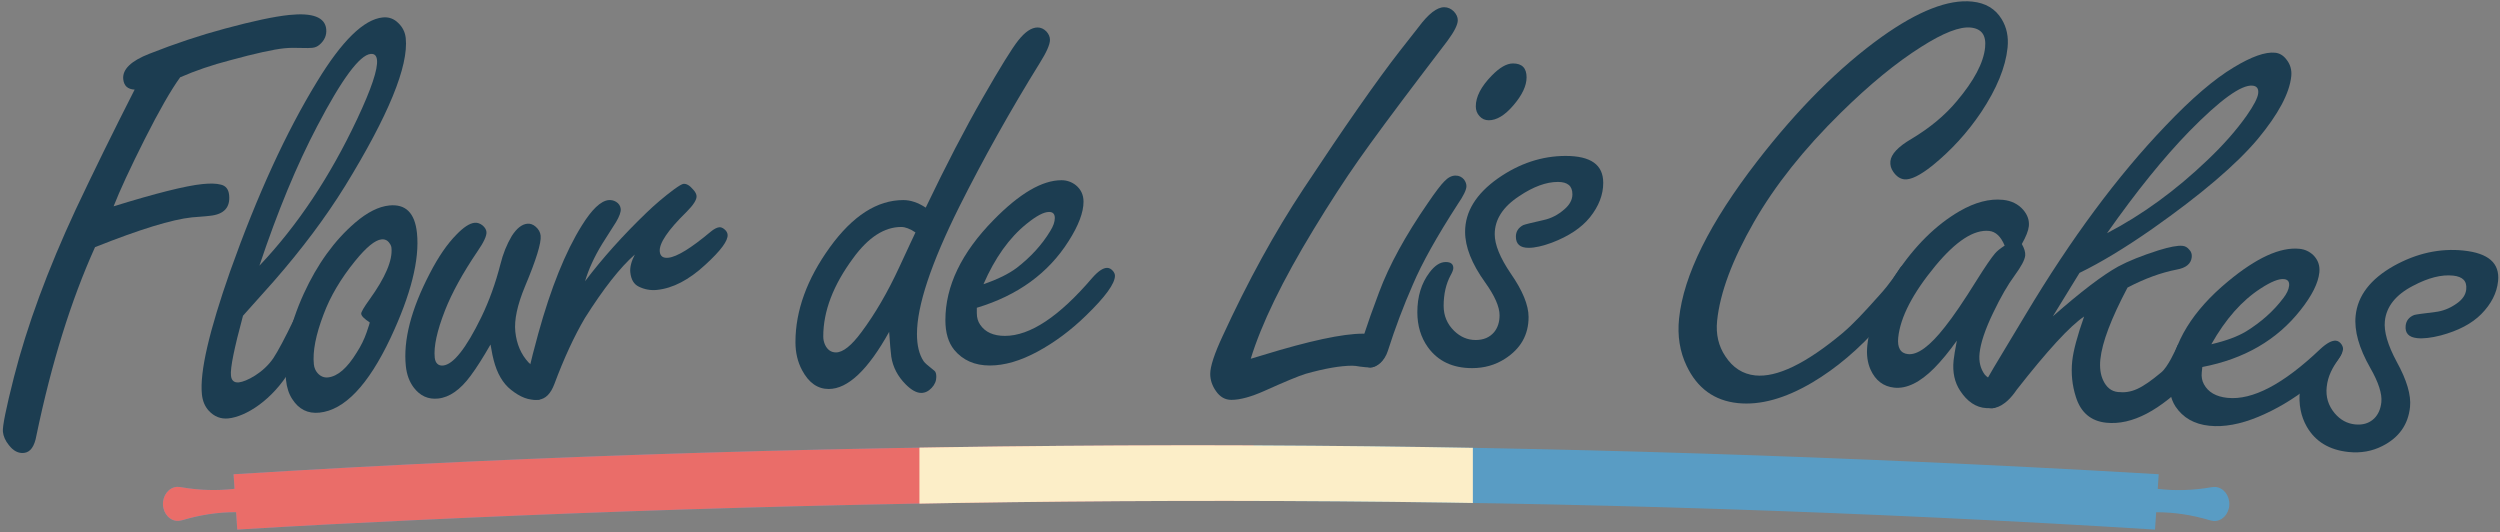 <?xml version="1.0" encoding="UTF-8" standalone="no"?><!DOCTYPE svg PUBLIC "-//W3C//DTD SVG 1.1//EN" "http://www.w3.org/Graphics/SVG/1.1/DTD/svg11.dtd"><svg width="100%" height="100%" viewBox="0 0 827 176" version="1.1" xmlns="http://www.w3.org/2000/svg" xmlns:xlink="http://www.w3.org/1999/xlink" xml:space="preserve" xmlns:serif="http://www.serif.com/" style="fill-rule:evenodd;clip-rule:evenodd;stroke-linejoin:round;stroke-miterlimit:1.414;"><rect x="0" y="0" width="827" height="176" fill="#808080" stroke="none"/><g id="Flour-de-lis-cakes-type"><g><path d="M59.602,25.564c-3.05,4.202 -6.967,11.041 -11.751,20.515c-4.836,9.614 -8.26,17.005 -10.272,22.172c14.027,-4.332 23.792,-6.783 29.296,-7.352c2.652,-0.274 4.702,-0.218 6.149,0.168c1.646,0.366 2.569,1.511 2.768,3.434c0.425,4.111 -1.683,6.406 -6.325,6.886c-0.265,0.027 -0.796,0.082 -1.591,0.165c-1.996,0.139 -3.458,0.257 -4.387,0.353c-6.564,0.679 -17.248,3.961 -32.053,9.848c-7.96,17.644 -14.423,38.417 -19.39,62.319c-0.631,3.617 -2.007,5.536 -4.129,5.755c-1.857,0.192 -3.521,-0.675 -4.994,-2.6c-1.152,-1.422 -1.807,-2.896 -1.965,-4.421c-0.178,-1.724 1.042,-7.747 3.66,-18.07c4.341,-17.002 11.143,-35.464 20.408,-55.388c5.881,-12.469 12.387,-25.708 19.516,-39.714c-2.289,-0.098 -3.546,-1.241 -3.772,-3.43c-0.336,-3.249 2.556,-6.061 8.677,-8.436c8.499,-3.359 16.823,-6.129 24.975,-8.313c9.257,-2.498 16.34,-4.001 21.246,-4.509c7.758,-0.802 11.839,0.753 12.244,4.665c0.205,1.989 -0.522,3.706 -2.182,5.151c-0.674,0.606 -1.476,0.957 -2.404,1.053c-0.796,0.082 -1.933,0.099 -3.412,0.051c-2.289,-0.098 -4.262,-0.062 -5.92,0.11c-3.58,0.37 -9.542,1.69 -17.885,3.96c-6.005,1.559 -11.507,3.435 -16.507,5.628Z" style="fill:#1c3d51;fill-rule:nonzero;"/><path d="M80.384,104.436c-1.454,5.377 -2.514,9.709 -3.18,12.994c-0.665,3.286 -0.933,5.559 -0.803,6.819c0.172,1.657 1.053,2.404 2.645,2.239c2.387,-0.247 8.066,-3.113 11.379,-8.012c1.564,-2.373 3.808,-6.593 6.733,-12.659c1.159,-2.398 2.501,-3.676 4.026,-3.834c1.724,-0.178 2.672,0.562 2.843,2.219c0.295,2.851 -2.391,8.959 -8.057,18.324c-5.89,9.791 -14.581,15.28 -20.416,15.883c-2.52,0.261 -4.685,-0.587 -6.496,-2.545c-1.285,-1.408 -2.04,-3.206 -2.267,-5.395c-0.384,-3.713 0.212,-8.968 1.788,-15.765c1.575,-6.798 4.098,-15.134 7.566,-25.009c8.93,-25.116 18.526,-46.045 28.791,-62.788c8.192,-13.446 15.405,-20.491 21.638,-21.136c1.989,-0.206 3.692,0.389 5.11,1.784c1.484,1.387 2.328,3.076 2.534,5.065c0.96,9.283 -5.731,25.589 -20.072,48.919c-6.432,10.383 -14.322,20.916 -23.672,31.6c-2.458,2.801 -5.821,6.566 -10.09,11.297Zm5.426,-16.544c12.571,-13.229 23.361,-29.423 32.37,-48.583c4.669,-9.932 6.846,-16.423 6.531,-19.473c-0.151,-1.459 -0.856,-2.123 -2.116,-1.993c-3.647,0.377 -9.527,8.323 -17.639,23.839c-6.723,12.758 -13.105,28.161 -19.146,46.21Z" style="fill:#1c3d51;fill-rule:nonzero;"/><path d="M128.748,67.971c5.437,-0.563 8.498,2.472 9.184,9.102c0.912,8.819 -2.01,20.413 -8.767,34.783c-7.37,15.572 -15.199,23.787 -23.487,24.644c-3.846,0.398 -6.849,-1.101 -9.009,-4.496c-1.114,-1.694 -1.801,-3.801 -2.061,-6.321c-0.878,-8.487 1.086,-18.005 5.893,-28.555c4.484,-9.779 10.142,-17.601 16.974,-23.468c4.001,-3.429 7.759,-5.326 11.273,-5.689Zm-6.456,38.665c-1.795,-1.155 -2.73,-2.097 -2.805,-2.826c-0.055,-0.531 0.855,-2.099 2.73,-4.706c5.275,-7.314 7.7,-13.026 7.275,-17.137c-0.055,-0.531 -0.276,-1.044 -0.662,-1.54c-0.634,-0.94 -1.514,-1.351 -2.641,-1.235c-2.122,0.22 -5.026,2.597 -8.711,7.134c-4.756,5.853 -8.235,11.741 -10.437,17.665c-2.584,6.768 -3.657,12.273 -3.218,16.517c0.117,1.127 0.518,2.091 1.204,2.891c0.985,1.105 2.141,1.588 3.467,1.451c3.183,-0.329 6.351,-3.069 9.504,-8.22c1.386,-2.154 2.466,-4.343 3.241,-6.568c0.775,-2.225 1.126,-3.367 1.053,-3.426Z" style="fill:#1c3d51;fill-rule:nonzero;"/><path d="M162.262,113.962c-2.44,4.273 -4.631,7.716 -6.572,10.33c-3.407,4.641 -7,7.157 -10.779,7.548c-3.249,0.336 -5.92,-0.862 -8.012,-3.595c-1.472,-1.925 -2.356,-4.313 -2.651,-7.164c-0.884,-8.554 1.748,-18.744 7.896,-30.571c2.847,-5.522 5.788,-9.813 8.822,-12.875c2.359,-2.455 4.368,-3.769 6.026,-3.94c0.928,-0.096 1.831,0.213 2.709,0.926c0.738,0.661 1.145,1.356 1.221,2.085c0.13,1.26 -0.884,3.442 -3.042,6.547c-4.825,7.134 -8.378,13.599 -10.66,19.398c-2.65,6.774 -3.787,11.985 -3.41,15.632c0.096,0.928 0.385,1.618 0.868,2.071c0.482,0.453 1.121,0.638 1.917,0.556c3.382,-0.35 7.589,-5.677 12.621,-15.982c2.596,-5.361 4.705,-11.209 6.329,-17.542c0.85,-3.439 2.103,-6.55 3.759,-9.335c1.616,-2.513 3.32,-3.862 5.11,-4.047c0.995,-0.103 1.934,0.236 2.819,1.015c0.958,0.839 1.495,1.823 1.612,2.95c0.247,2.387 -1.485,7.994 -5.196,16.822c-2.52,6.091 -3.581,11.059 -3.184,14.905c0.425,4.111 1.883,7.512 4.373,10.203c0.679,0.734 2.632,1.805 5.861,3.214c1.548,0.711 1.381,1.182 1.579,3.105c0.124,1.194 -0.499,0.818 -1.437,1.786c-0.939,0.968 -1.2,4.064 -2.658,4.215c-3.316,0.343 -6.152,-0.905 -9.145,-3.276c-2.7,-2.134 -4.615,-5.42 -5.744,-9.861c-0.195,-0.583 -0.539,-2.289 -1.032,-5.12Z" style="fill:#1c3d51;fill-rule:nonzero;"/><path d="M193.531,93.036c5.778,-7.634 12.568,-15.205 20.37,-22.713c2.803,-2.703 5.822,-5.26 9.057,-7.672c1.622,-1.173 2.664,-1.783 3.128,-1.831c0.995,-0.103 2.065,0.523 3.21,1.879c0.679,0.734 1.053,1.433 1.122,2.096c0.123,1.193 -0.969,2.948 -3.276,5.264c-6.207,6.07 -9.171,10.465 -8.89,13.183c0.158,1.525 1.099,2.199 2.823,2.02c2.851,-0.295 7.514,-3.156 13.989,-8.584c1.112,-0.919 2.065,-1.419 2.861,-1.502c0.53,-0.054 1.088,0.156 1.673,0.631c0.659,0.536 1.022,1.135 1.091,1.798c0.206,1.989 -2.264,5.327 -7.408,10.014c-5.383,4.979 -10.693,7.74 -15.931,8.282c-2.122,0.219 -4.136,-0.142 -6.043,-1.084c-1.621,-0.771 -2.555,-2.35 -2.802,-4.737c-0.171,-1.657 0.33,-3.619 1.503,-5.885c-4.855,4.255 -10.363,11.258 -16.525,21.01c-3.535,5.994 -6.903,13.279 -10.104,21.853c-1.21,3.207 -2.942,4.928 -5.196,5.161c-2.454,0.254 -3.8,-0.78 -4.04,-3.1c-0.234,-2.255 1.065,-8.488 3.896,-18.699c4.194,-15.177 8.992,-27.099 14.396,-35.766c3.331,-5.371 6.29,-8.19 8.876,-8.458c0.862,-0.089 1.685,0.094 2.469,0.549c0.93,0.574 1.447,1.358 1.55,2.353c0.103,0.995 -0.416,2.456 -1.557,4.383c-0.231,0.359 -1.758,2.762 -4.582,7.209c-2.58,4.22 -4.466,8.336 -5.66,12.346Z" style="fill:#1c3d51;fill-rule:nonzero;"/><path d="M306.231,68.684c6.666,-13.932 12.965,-26.064 18.898,-36.396c5.733,-9.999 9.632,-16.299 11.699,-18.898c2.266,-2.867 4.399,-4.3 6.399,-4.3c1.067,0 2.033,0.433 2.9,1.3c0.8,0.866 1.2,1.8 1.2,2.8c0,1.533 -1.134,4.099 -3.4,7.699c-9.666,15.598 -18.531,31.43 -26.597,47.495c-9.332,18.731 -13.999,32.763 -13.999,42.095c0,3.8 0.734,6.8 2.2,8.999c0.267,0.467 1.467,1.533 3.6,3.2c0.4,0.333 0.6,1 0.6,2c0,1.333 -0.517,2.549 -1.55,3.649c-1.033,1.1 -2.183,1.65 -3.45,1.65c-1.533,0 -3.233,-0.933 -5.099,-2.8c-2.667,-2.666 -4.266,-5.732 -4.8,-9.199c-0.2,-1.466 -0.433,-4.199 -0.7,-8.199c-6.999,12.599 -13.665,18.898 -19.998,18.898c-3.666,0 -6.599,-2.066 -8.799,-6.199c-1.466,-2.733 -2.199,-5.833 -2.199,-9.299c0,-10.399 3.799,-20.864 11.398,-31.397c7.533,-10.399 15.632,-15.598 24.298,-15.598c2.4,0 4.866,0.833 7.399,2.5Zm-3.4,8.199c-1.799,-1.2 -3.366,-1.8 -4.699,-1.8c-5.599,0 -10.899,3.433 -15.898,10.299c-6.6,8.932 -9.899,17.565 -9.899,25.897c0,1 0.2,1.933 0.6,2.8c0.8,1.666 1.999,2.5 3.599,2.5c2.333,0 5.166,-2.267 8.499,-6.8c4.467,-5.999 8.599,-13.098 12.399,-21.297c1.333,-2.8 2.633,-5.6 3.9,-8.399c0,0 0.3,-0.634 0.899,-1.9l0.6,-1.3Z" style="fill:#1c3d51;fill-rule:nonzero;"/><path d="M323.133,101.812l0,1.8c0,1.466 0.367,2.733 1.1,3.799c1.667,2.467 4.4,3.7 8.199,3.7c8.333,0 17.965,-6.399 28.897,-19.198c1.933,-2.2 3.566,-3.3 4.9,-3.3c0.733,0 1.4,0.367 1.999,1.1c0.4,0.534 0.6,1.034 0.6,1.5c0,2.6 -3.199,6.999 -9.599,13.199c-4.999,4.866 -10.332,8.832 -15.998,11.899c-5.666,3.066 -10.932,4.599 -15.798,4.599c-5,0 -8.933,-1.733 -11.799,-5.199c-1.933,-2.4 -2.9,-5.666 -2.9,-9.799c0,-11.266 5.3,-22.298 15.899,-33.097c8.599,-8.799 16.098,-13.198 22.497,-13.198c1.733,0 3.3,0.533 4.7,1.599c1.733,1.4 2.6,3.233 2.6,5.5c0,3.533 -1.634,7.866 -4.9,12.998c-6.733,10.666 -16.865,18.032 -30.397,22.098Zm2.2,-7.799c4.666,-1.6 8.332,-3.4 10.999,-5.4c4.666,-3.599 8.366,-7.665 11.099,-12.198c1,-1.6 1.5,-3.033 1.5,-4.3c0,-1.333 -0.634,-2 -1.9,-2c-1.733,0 -4.2,1.3 -7.399,3.9c-5.733,4.6 -10.499,11.265 -14.299,19.998Z" style="fill:#1c3d51;fill-rule:nonzero;"/><path d="M413.744,118.678c1.799,-0.533 3.133,-0.933 3.999,-1.199c15.399,-4.733 26.431,-7.1 33.097,-7.1c4.999,0 7.499,1.867 7.499,5.6c0,1.466 -0.567,2.766 -1.7,3.899c-1.133,1.133 -2.427,1.681 -3.25,1.681c-0.666,0 -2.183,-0.081 -3.449,-0.281c-1.067,-0.2 -1.933,-0.3 -2.6,-0.3c-3.933,0 -9.099,0.9 -15.498,2.7c-2.333,0.733 -6.833,2.6 -13.499,5.599c-4.466,2 -8.132,3 -10.999,3c-2.066,0 -3.766,-0.967 -5.099,-2.9c-1.267,-1.8 -1.9,-3.699 -1.9,-5.699c0,-2.467 1.367,-6.633 4.1,-12.499c8.332,-18.131 17.264,-34.396 26.797,-48.795c13.665,-20.664 24.264,-35.829 31.796,-45.495c2.067,-2.6 4.133,-5.233 6.2,-7.899c3.266,-4.399 6.099,-6.599 8.499,-6.599c1.2,0 2.266,0.466 3.199,1.4c0.867,0.933 1.3,1.899 1.3,2.899c0,1.467 -1.133,3.733 -3.399,6.8c-0.467,0.6 -3.233,4.232 -8.299,10.898c-9.466,12.466 -16.515,21.998 -21.148,28.597c-4.633,6.6 -9.582,14.232 -14.849,22.898c-10.332,16.998 -17.264,31.263 -20.797,42.795Z" style="fill:#1c3d51;fill-rule:nonzero;"/><path d="M481.496,58.083c1.134,0 2.067,0.433 2.8,1.299c0.533,0.734 0.8,1.467 0.8,2.2c0,1.2 -0.967,3.2 -2.9,6c-6.932,10.732 -11.865,19.564 -14.798,26.497c-3.133,7.132 -5.899,14.465 -8.299,21.997c-1.067,3.333 -3.58,5.485 -5.846,5.485c-1.333,0 -1.553,-1.018 -2.353,-2.085c-0.734,-0.866 -1.1,-1.8 -1.1,-2.8c0,-1.999 2.133,-8.665 6.399,-19.997c3.333,-8.933 8.733,-18.798 16.198,-29.597c2.4,-3.533 4.2,-5.9 5.4,-7.1c1.2,-1.266 2.433,-1.899 3.699,-1.899Zm18.998,-37.096c3,0 4.5,1.533 4.5,4.599c0,2.8 -1.467,5.899 -4.4,9.299c-2.799,3.266 -5.499,4.9 -8.099,4.9c-1.266,0 -2.299,-0.467 -3.099,-1.4c-0.8,-0.867 -1.2,-1.933 -1.2,-3.2c0,-3.2 1.766,-6.599 5.299,-10.199c2.6,-2.666 4.933,-3.999 6.999,-3.999Z" style="fill:#1c3d51;fill-rule:nonzero;"/><path d="M517.953,51.583c4.132,0 7.232,0.734 9.299,2.2c2.066,1.467 3.099,3.7 3.099,6.699c0,3.933 -1.466,7.733 -4.399,11.399c-2.8,3.466 -7,6.266 -12.599,8.399c-3.066,1.133 -5.633,1.7 -7.699,1.7c-2.8,0 -4.2,-1.233 -4.2,-3.7c0,-1.666 0.8,-2.933 2.4,-3.799c0.4,-0.2 2.666,-0.767 6.799,-1.7c2.467,-0.533 4.733,-1.7 6.8,-3.5c1.799,-1.533 2.699,-3.199 2.699,-4.999c0,-1.4 -0.4,-2.433 -1.2,-3.1c-0.799,-0.666 -1.999,-1 -3.599,-1c-3.866,0 -8.133,1.567 -12.799,4.7c-5.399,3.533 -8.099,7.732 -8.099,12.599c0,3.466 1.767,7.799 5.299,12.998c3.933,5.666 5.9,10.466 5.9,14.399c0,5.866 -2.6,10.465 -7.799,13.798c-3.2,2.067 -6.833,3.1 -10.899,3.1c-6.399,0 -11.266,-2.3 -14.599,-6.899c-2.333,-3.267 -3.499,-7.133 -3.499,-11.599c0,-5.2 1.333,-9.566 3.999,-13.099c1.734,-2.333 3.533,-3.499 5.4,-3.499c1.666,0 2.5,0.666 2.5,1.999c0,0.534 -0.3,1.334 -0.9,2.4c-1.534,2.866 -2.3,6.233 -2.3,10.099c0,3.266 1.166,6.033 3.499,8.299c2.067,2 4.433,3 7.1,3c2.599,0 4.633,-0.867 6.099,-2.6c1.2,-1.466 1.8,-3.333 1.8,-5.599c0,-2.8 -1.6,-6.433 -4.8,-10.899c-4.399,-6.133 -6.599,-11.699 -6.599,-16.698c0,-6.666 3.633,-12.566 10.899,-17.698c7.066,-4.933 14.532,-7.4 22.398,-7.4Z" style="fill:#1c3d51;fill-rule:nonzero;"/><path d="M652.411,0.524c4.442,0.459 7.693,2.403 9.751,5.832c1.663,2.718 2.309,5.868 1.939,9.448c-0.664,6.432 -3.576,13.536 -8.735,21.313c-4.512,6.705 -9.877,12.584 -16.095,17.638c-4.09,3.263 -7.196,4.786 -9.318,4.567c-1.392,-0.144 -2.613,-0.974 -3.663,-2.49c-0.759,-1.083 -1.074,-2.255 -0.944,-3.515c0.24,-2.321 2.536,-4.764 6.889,-7.33c6.141,-3.655 11.162,-7.827 15.064,-12.517c5.727,-6.781 8.85,-12.69 9.37,-17.73c0.213,-2.055 -0.077,-3.626 -0.87,-4.714c-0.792,-1.087 -2.084,-1.723 -3.874,-1.907c-3.647,-0.377 -9.093,1.741 -16.338,6.354c-8.241,5.18 -17.136,12.471 -26.685,21.872c-12.157,11.946 -21.708,23.96 -28.652,36.043c-7.19,12.526 -11.265,23.431 -12.224,32.714c-0.459,4.442 0.444,8.355 2.708,11.739c2.488,3.809 5.788,5.925 9.899,6.35c7.161,0.739 16.754,-3.899 28.779,-13.916c3.598,-3.046 7.01,-6.699 12.315,-12.652c3.475,-3.796 5.83,-7.454 6.87,-9.089c0.559,-0.853 3.396,-2.565 4.722,-2.428c1.459,0.151 2.116,0.922 1.972,2.315c-0.308,2.984 -4.713,9.297 -13.214,18.94c-7.064,8.05 -14.593,14.443 -22.588,19.179c-8.991,5.304 -17.2,7.572 -24.626,6.805c-7.758,-0.801 -13.4,-4.902 -16.924,-12.302c-2.26,-4.724 -3.095,-9.936 -2.507,-15.639c1.48,-14.322 10.109,-31.692 25.888,-52.11c13.455,-17.375 27.167,-31.07 41.135,-41.087c12.08,-8.604 22.065,-12.498 29.956,-11.683Z" style="fill:#1c3d51;fill-rule:nonzero;"/><path d="M647.329,112.683c-2.585,3.62 -5.076,6.647 -7.471,9.08c-4.712,4.74 -9.123,6.898 -13.234,6.474c-3.581,-0.37 -6.191,-2.348 -7.831,-5.936c-1.034,-2.318 -1.397,-4.969 -1.089,-7.953c0.761,-7.36 3.92,-15.243 9.479,-23.648c6.192,-9.346 13.209,-16.294 21.051,-20.846c5.13,-2.955 9.917,-4.203 14.359,-3.744c2.785,0.288 5.017,1.389 6.695,3.305c1.434,1.689 2.052,3.496 1.853,5.419c-0.15,1.458 -0.923,3.422 -2.317,5.892c0.851,1.495 1.221,2.773 1.112,3.834c-0.144,1.393 -1.309,3.584 -3.494,6.575c-2.258,3.051 -4.626,7.162 -7.104,12.334c-2.644,5.49 -4.145,9.96 -4.501,13.407c-0.287,2.785 0.305,5.159 1.778,7.12c0.416,0.512 1.697,1.415 3.842,2.709c1.575,0.967 2.26,2.445 2.055,4.434c-0.13,1.26 -0.701,2.24 -1.711,2.939c-1.084,0.76 -0.26,1.089 -3.615,0.934c-3.596,-0.166 -6.499,-2.28 -8.757,-5.73c-1.854,-2.805 -2.58,-6.163 -2.176,-10.075c0.137,-1.326 0.496,-3.501 1.076,-6.524Zm15.812,-31.438c-0.645,-1.541 -1.396,-2.708 -2.252,-3.5c-0.857,-0.792 -1.815,-1.243 -2.876,-1.352c-5.039,-0.521 -10.965,3.324 -17.777,11.533c-7.505,9.076 -11.606,16.996 -12.305,23.759c-0.171,1.658 0.014,2.95 0.555,3.877c0.54,0.927 1.441,1.456 2.701,1.586c3.182,0.329 7.245,-2.669 12.187,-8.994c2.77,-3.467 6.286,-8.633 10.547,-15.497c2.807,-4.468 4.819,-7.41 6.038,-8.826c0.612,-0.741 1.673,-1.603 3.182,-2.586Z" style="fill:#1c3d51;fill-rule:nonzero;"/><path d="M703.786,95.127c-5.413,10.23 -8.407,18.13 -8.982,23.7c-0.281,2.718 0.017,5.028 0.893,6.927c1.093,2.392 2.734,3.701 4.922,3.927c4.509,0.465 7.777,-1.05 14.301,-6.475c2.209,-1.764 4.691,-7.315 5.365,-8.83c1.164,-2.615 11.434,3.572 4.526,10.766c-10.216,10.673 -19.568,15.571 -28.055,14.694c-5.106,-0.527 -8.463,-3.387 -10.071,-8.579c-1.215,-3.811 -1.613,-7.739 -1.196,-11.784c0.35,-3.381 1.662,-8.305 3.938,-14.772c-4.679,3.136 -12.114,11.214 -22.305,24.234c-3.56,5.271 -6.868,6.279 -8.791,6.081c-0.995,-0.103 -1.812,-0.623 -2.453,-1.56c-0.633,-1.004 -0.902,-1.97 -0.806,-2.898c0.274,-2.652 6.509,-12.214 15.026,-26.546c14.985,-25.057 30.401,-45.848 46.248,-62.372c8.572,-9.033 16.108,-15.492 22.608,-19.378c5.862,-3.549 10.417,-5.156 13.666,-4.821c1.459,0.151 2.69,0.881 3.694,2.191c1.308,1.609 1.853,3.475 1.634,5.597c-0.582,5.636 -4.28,12.559 -11.092,20.768c-7.104,8.447 -18.714,18.339 -34.829,29.676c-9.028,6.305 -17.07,11.17 -24.125,14.597c-1.04,1.635 -3.98,6.424 -8.822,14.368c9.213,-8.096 16.414,-13.584 21.604,-16.466c3.336,-1.8 7.775,-3.586 13.32,-5.359c3.738,-1.156 6.402,-1.651 7.994,-1.487c0.862,0.089 1.59,0.5 2.185,1.231c0.667,0.672 0.95,1.506 0.847,2.5c-0.226,2.188 -1.875,3.559 -4.948,4.113c-5.197,1.005 -10.629,2.99 -16.296,5.957Zm-6.787,-17.991c11.614,-6.038 22.7,-14.107 33.259,-24.208c5.276,-5.018 9.604,-9.932 12.982,-14.743c2.359,-3.375 3.617,-5.825 3.775,-7.35c0.157,-1.525 -0.46,-2.36 -1.852,-2.504c-3.714,-0.383 -10.701,4.658 -20.963,15.125c-8.472,8.708 -17.539,19.935 -27.201,33.68Z" style="fill:#1c3d51;fill-rule:nonzero;"/><path d="M728.526,121.405l-0.185,1.79c-0.151,1.459 0.084,2.756 0.704,3.893c1.404,2.624 3.996,4.131 7.776,4.522c8.288,0.856 18.527,-4.52 30.716,-16.128c2.149,-1.99 3.886,-2.916 5.212,-2.779c0.73,0.075 1.355,0.509 1.877,1.3c0.343,0.571 0.49,1.089 0.442,1.553c-0.267,2.586 -3.902,6.634 -10.904,12.143c-5.473,4.327 -11.185,7.724 -17.136,10.192c-5.951,2.468 -11.347,3.452 -16.187,2.952c-4.973,-0.513 -8.707,-2.641 -11.202,-6.384c-1.677,-2.585 -2.303,-5.934 -1.878,-10.045c1.157,-11.206 7.562,-21.635 19.214,-31.288c9.458,-7.869 17.369,-11.475 23.735,-10.817c1.724,0.178 3.227,0.869 4.51,2.074c1.58,1.57 2.254,3.483 2.021,5.737c-0.363,3.514 -2.433,7.657 -6.209,12.427c-7.793,9.917 -18.628,16.203 -32.506,18.858Zm2.989,-7.532c4.806,-1.112 8.638,-2.526 11.496,-4.241c5.011,-3.101 9.109,-6.766 12.293,-10.994c1.159,-1.489 1.803,-2.863 1.934,-4.123c0.136,-1.326 -0.425,-2.054 -1.685,-2.184c-1.724,-0.178 -4.311,0.861 -7.76,3.119c-6.175,3.986 -11.601,10.127 -16.278,18.423Z" style="fill:#1c3d51;fill-rule:nonzero;"/><path d="M814.944,82.883c4.111,0.425 7.119,1.473 9.024,3.144c1.904,1.671 2.703,3.998 2.395,6.982c-0.404,3.912 -2.253,7.541 -5.548,10.887c-3.141,3.16 -7.606,5.514 -13.394,7.06c-3.167,0.812 -5.778,1.112 -7.834,0.9c-2.784,-0.288 -4.05,-1.658 -3.797,-4.111c0.171,-1.658 1.097,-2.836 2.778,-3.533c0.418,-0.158 2.731,-0.489 6.938,-0.993c2.508,-0.277 4.882,-1.204 7.122,-2.782c1.948,-1.341 3.014,-2.906 3.199,-4.696c0.144,-1.393 -0.148,-2.461 -0.875,-3.207c-0.727,-0.745 -1.886,-1.2 -3.478,-1.364c-3.845,-0.397 -8.25,0.723 -13.213,3.36c-5.734,2.959 -8.851,6.859 -9.351,11.7c-0.356,3.448 0.956,7.939 3.936,13.474c3.33,6.04 4.793,11.016 4.389,14.928c-0.602,5.835 -3.661,10.144 -9.175,12.925c-3.395,1.727 -7.115,2.381 -11.16,1.963c-6.365,-0.657 -10.969,-3.444 -13.812,-8.362c-1.985,-3.489 -2.749,-7.454 -2.29,-11.897c0.534,-5.172 2.816,-8.757 5.832,-11.997c1.963,-2.143 3.873,-3.118 5.73,-2.927c1.658,0.172 2.418,0.92 2.281,2.246c-0.055,0.531 -0.435,1.296 -1.142,2.295c-1.819,2.694 -3.435,5.342 -3.832,9.188c-0.336,3.249 0.541,6.121 2.629,8.615c1.85,2.201 4.101,3.439 6.753,3.713c2.586,0.267 4.697,-0.386 6.334,-1.96c1.344,-1.335 2.133,-3.13 2.366,-5.384c0.287,-2.785 -0.931,-6.563 -3.655,-11.335c-3.746,-6.552 -5.362,-12.314 -4.849,-17.287c0.685,-6.631 4.905,-12.126 12.659,-16.485c7.536,-4.181 15.216,-5.868 23.04,-5.06Z" style="fill:#1c3d51;fill-rule:nonzero;"/></g><g><clipPath id="_clip1"><path d="M77.586,161.696l-0.321,-4.814c103.886,-6.481 208.563,-9.423 312.569,-9.585c2.6,-0.003 5.2,-0.004 7.801,-0.003c97.526,0.065 195.783,2.991 293.164,8.253c7.62,0.411 15.241,0.839 22.858,1.307l0.445,0.028l-0.323,4.83c5.847,0.7 11.779,0.503 17.761,-0.534c0,0 0.831,-0.117 1.266,-0.091c2.71,0.163 4.794,2.817 4.652,5.923c-0.142,3.106 -2.457,5.496 -5.167,5.333c-0.435,-0.026 -1.251,-0.242 -1.251,-0.242c-5.913,-1.766 -11.84,-2.672 -17.777,-2.658l-0.383,5.743c-192.788,-12.028 -384.498,-12.125 -575.573,-3.125c-19.455,0.916 -38.917,1.902 -58.385,3.098l-0.435,0.027l-0.385,-5.759c-5.936,-0.019 -11.863,0.882 -17.777,2.643c0,0 -0.816,0.215 -1.251,0.24c-2.71,0.161 -5.024,-2.231 -5.164,-5.337c-0.14,-3.106 1.947,-5.758 4.657,-5.919c0.435,-0.025 1.266,0.092 1.266,0.092c5.978,1.042 11.908,1.244 17.753,0.55Z"/></clipPath><g clip-path="url(#_clip1)"><rect x="47.684" y="141" width="696" height="35" style="fill:#599cc4;"/><rect x="47.684" y="141" width="367.024" height="35" style="fill:#ea6d69;"/><rect x="304.146" y="141" width="183.076" height="35" style="fill:#fceec8;"/></g></g></g></svg>